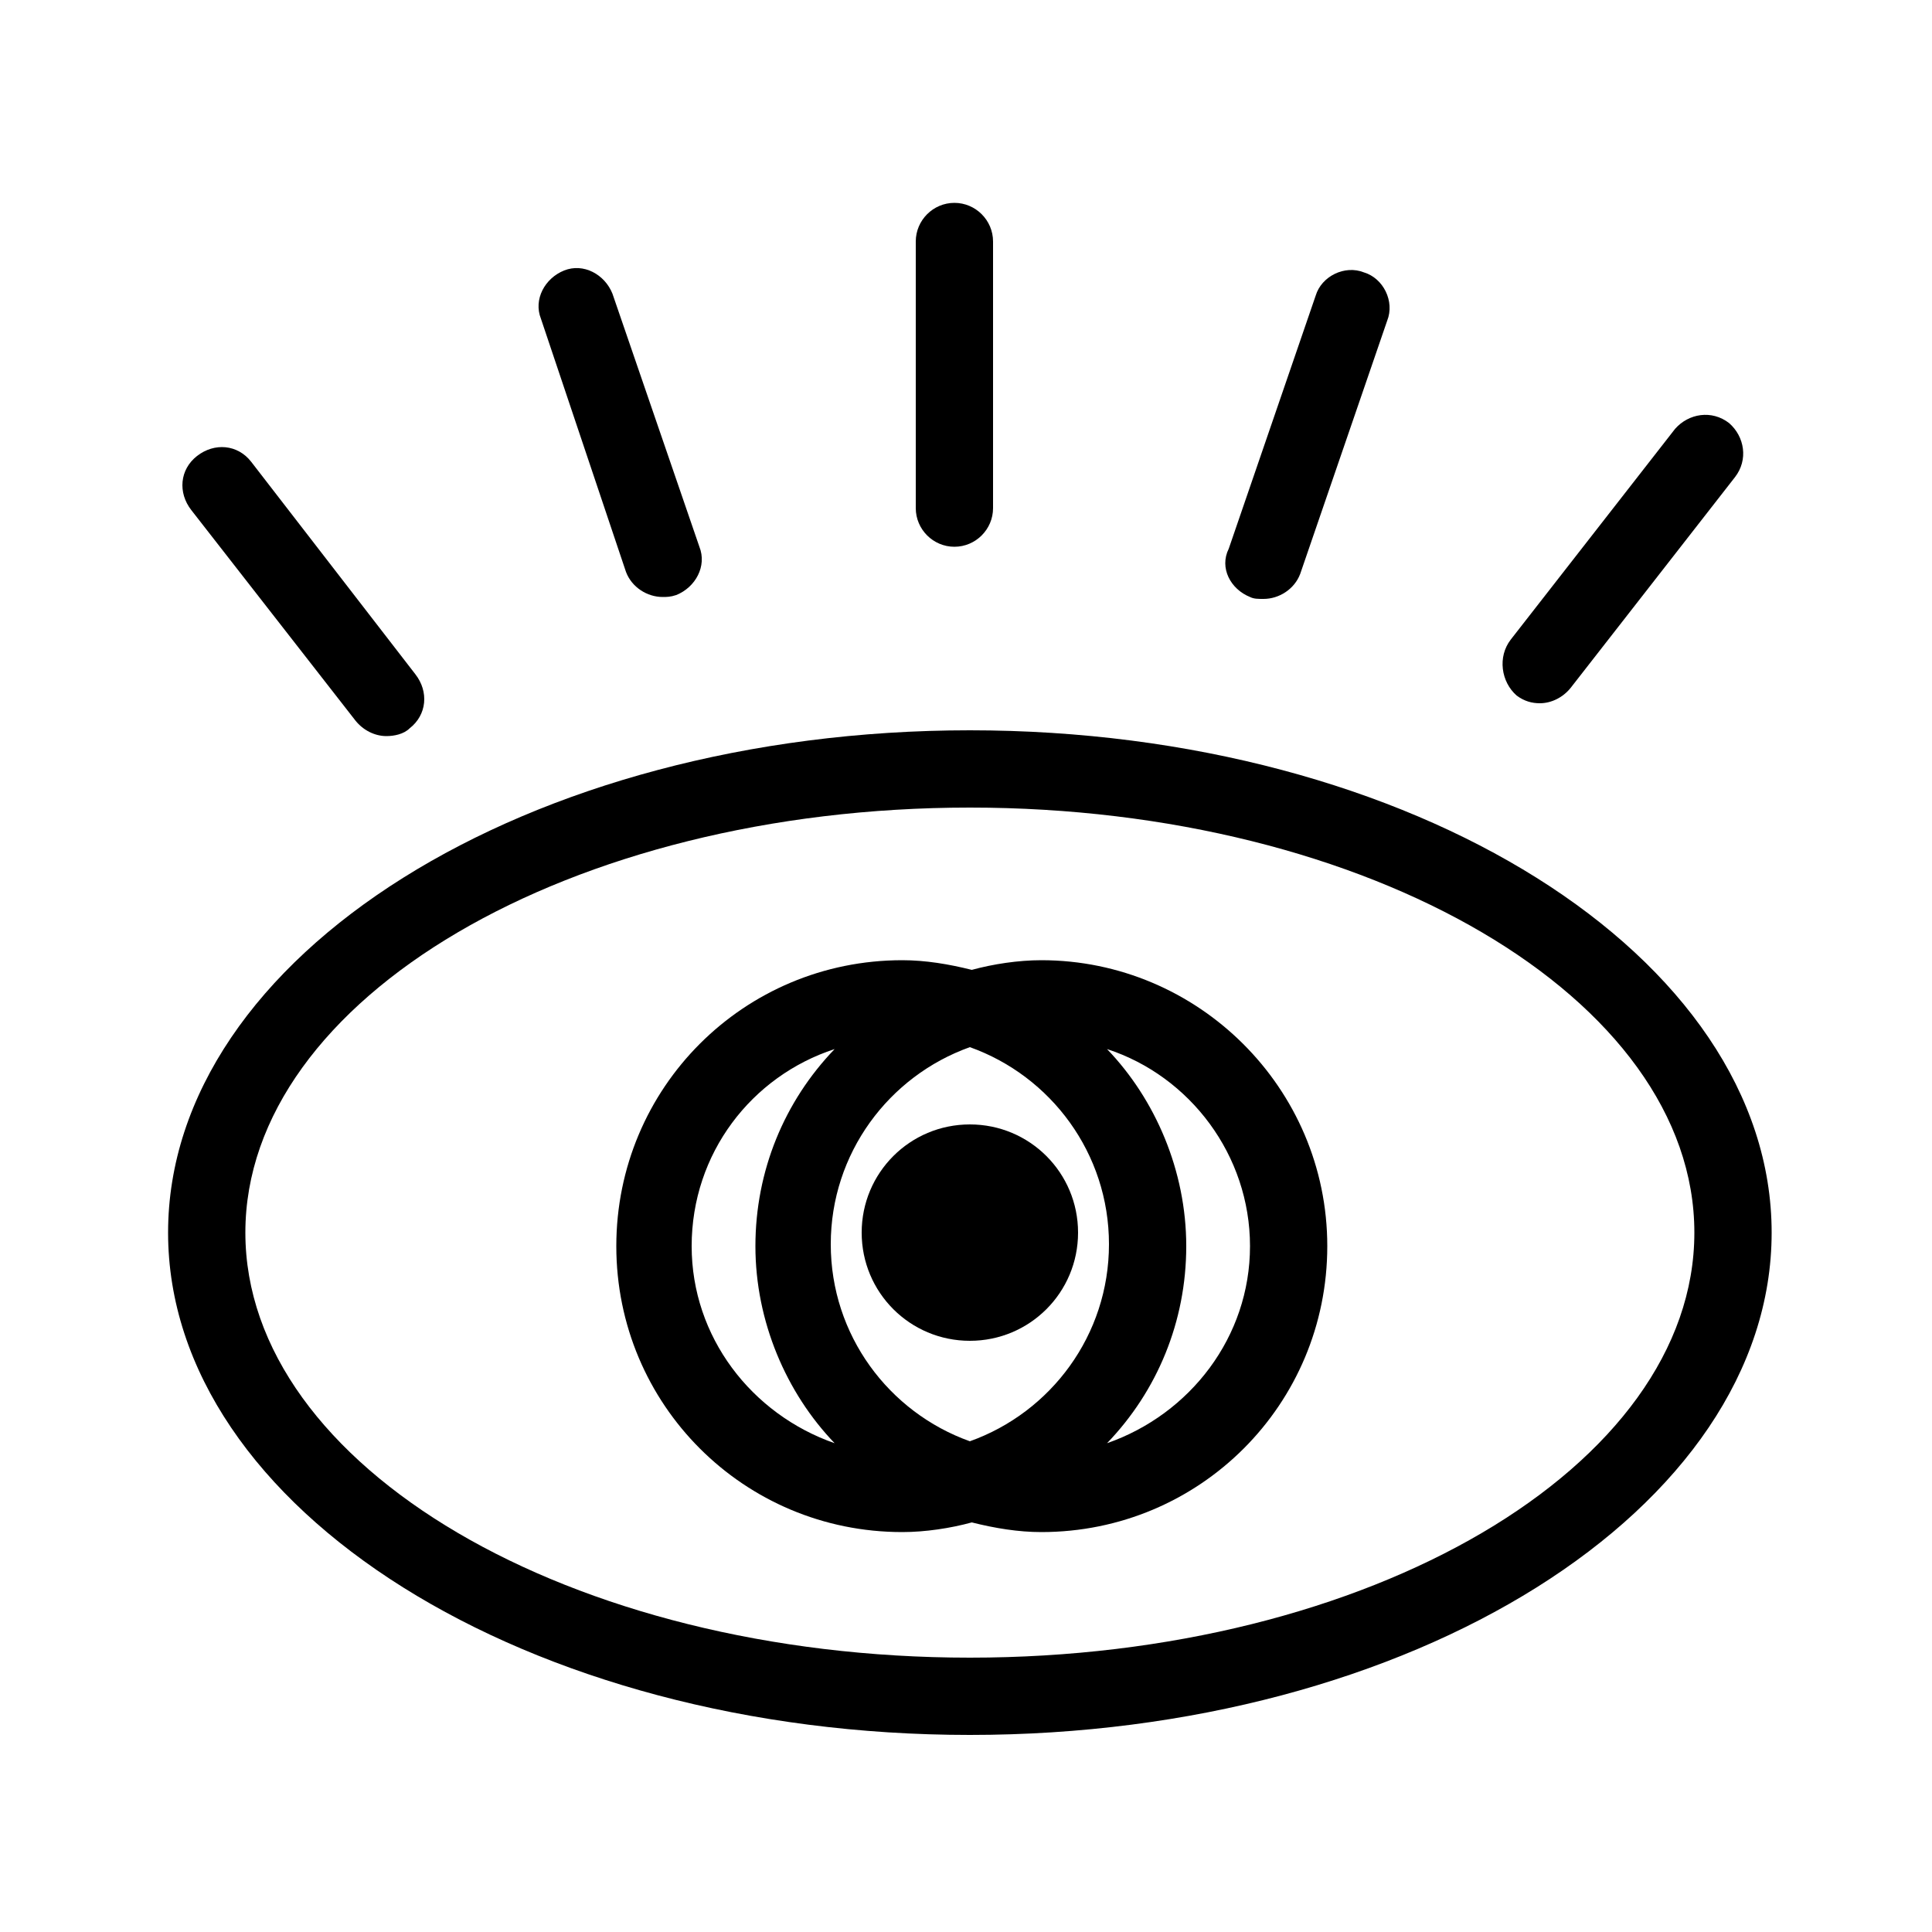 <?xml version="1.0" encoding="utf-8"?>
<!-- Generator: Adobe Illustrator 24.0.0, SVG Export Plug-In . SVG Version: 6.00 Build 0)  -->
<svg version="1.1" id="Layer_1" xmlns="http://www.w3.org/2000/svg" xmlns:xlink="http://www.w3.org/1999/xlink" x="0px" y="0px"
	 viewBox="0 0 100 100" style="enable-background:new 0 0 100 100;" xml:space="preserve">
<g>
	<path d="M50.2,37.8c-22.9,0-41.5,11.7-41.5,26s18.6,26,41.5,26s41.5-11.7,41.5-26S73.1,37.8,50.2,37.8z M50.2,85.8
		c-20.7,0-37.5-9.9-37.5-22s16.8-22,37.5-22c20.7,0,37.5,9.9,37.5,22S70.9,85.8,50.2,85.8z"/>
	<path d="M53.9,49.7c-1.2,0-2.5,0.2-3.6,0.5c-1.2-0.3-2.4-0.5-3.6-0.5c-8.2,0-14.8,6.6-14.8,14.8s6.6,14.8,14.8,14.8
		c1.2,0,2.5-0.2,3.6-0.5c1.2,0.3,2.4,0.5,3.6,0.5c8.2,0,14.8-6.6,14.8-14.8S62,49.7,53.9,49.7z M35.8,64.5c0-4.8,3.1-8.8,7.4-10.2
		c-2.6,2.7-4.1,6.3-4.1,10.2s1.6,7.6,4.1,10.2C38.9,73.2,35.8,69.2,35.8,64.5z M50.2,74.6c-4.2-1.5-7.2-5.5-7.2-10.2s3-8.7,7.2-10.2
		c4.2,1.5,7.2,5.5,7.2,10.2S54.4,73.1,50.2,74.6z M57.3,74.7c2.6-2.7,4.1-6.3,4.1-10.2s-1.6-7.6-4.1-10.2c4.3,1.4,7.4,5.5,7.4,10.2
		S61.6,73.2,57.3,74.7z"/>
	<path d="M49.4,28.3c1.1,0,2-0.9,2-2V12.5c0-1.1-0.9-2-2-2s-2,0.9-2,2v13.8C47.4,27.4,48.3,28.3,49.4,28.3z"/>
	<path d="M64.7,30.9c0.2,0.1,0.4,0.1,0.7,0.1c0.8,0,1.6-0.5,1.9-1.3l4.5-13.1c0.4-1-0.2-2.2-1.2-2.5c-1-0.4-2.2,0.2-2.5,1.2
		l-4.5,13.1C63.1,29.4,63.7,30.5,64.7,30.9z"/>
	<path d="M78.5,36c0.4,0.3,0.8,0.4,1.2,0.4c0.6,0,1.2-0.3,1.6-0.8l8.5-10.9c0.7-0.9,0.5-2.1-0.3-2.8c-0.9-0.7-2.1-0.5-2.8,0.3
		l-8.5,10.9C77.5,34,77.7,35.3,78.5,36z"/>
	<path d="M18.4,37.3c0.4,0.5,1,0.8,1.6,0.8c0.4,0,0.9-0.1,1.2-0.4c0.9-0.7,1-1.9,0.3-2.8L13,23.9c-0.7-0.9-1.9-1-2.8-0.3
		c-0.9,0.7-1,1.9-0.3,2.8L18.4,37.3z"/>
	<path d="M32.4,29.6c0.3,0.8,1.1,1.3,1.9,1.3c0.2,0,0.4,0,0.7-0.1c1-0.4,1.6-1.5,1.2-2.5l-4.5-13.1c-0.4-1-1.5-1.6-2.5-1.2
		c-1,0.4-1.6,1.5-1.2,2.5L32.4,29.6z"/>
	<path d="M50.2,58.2c-3.1,0-5.6,2.5-5.6,5.6c0,3.1,2.5,5.6,5.6,5.6c3.1,0,5.6-2.5,5.6-5.6C55.8,60.7,53.3,58.2,50.2,58.2z"/>
</g>
</svg>
